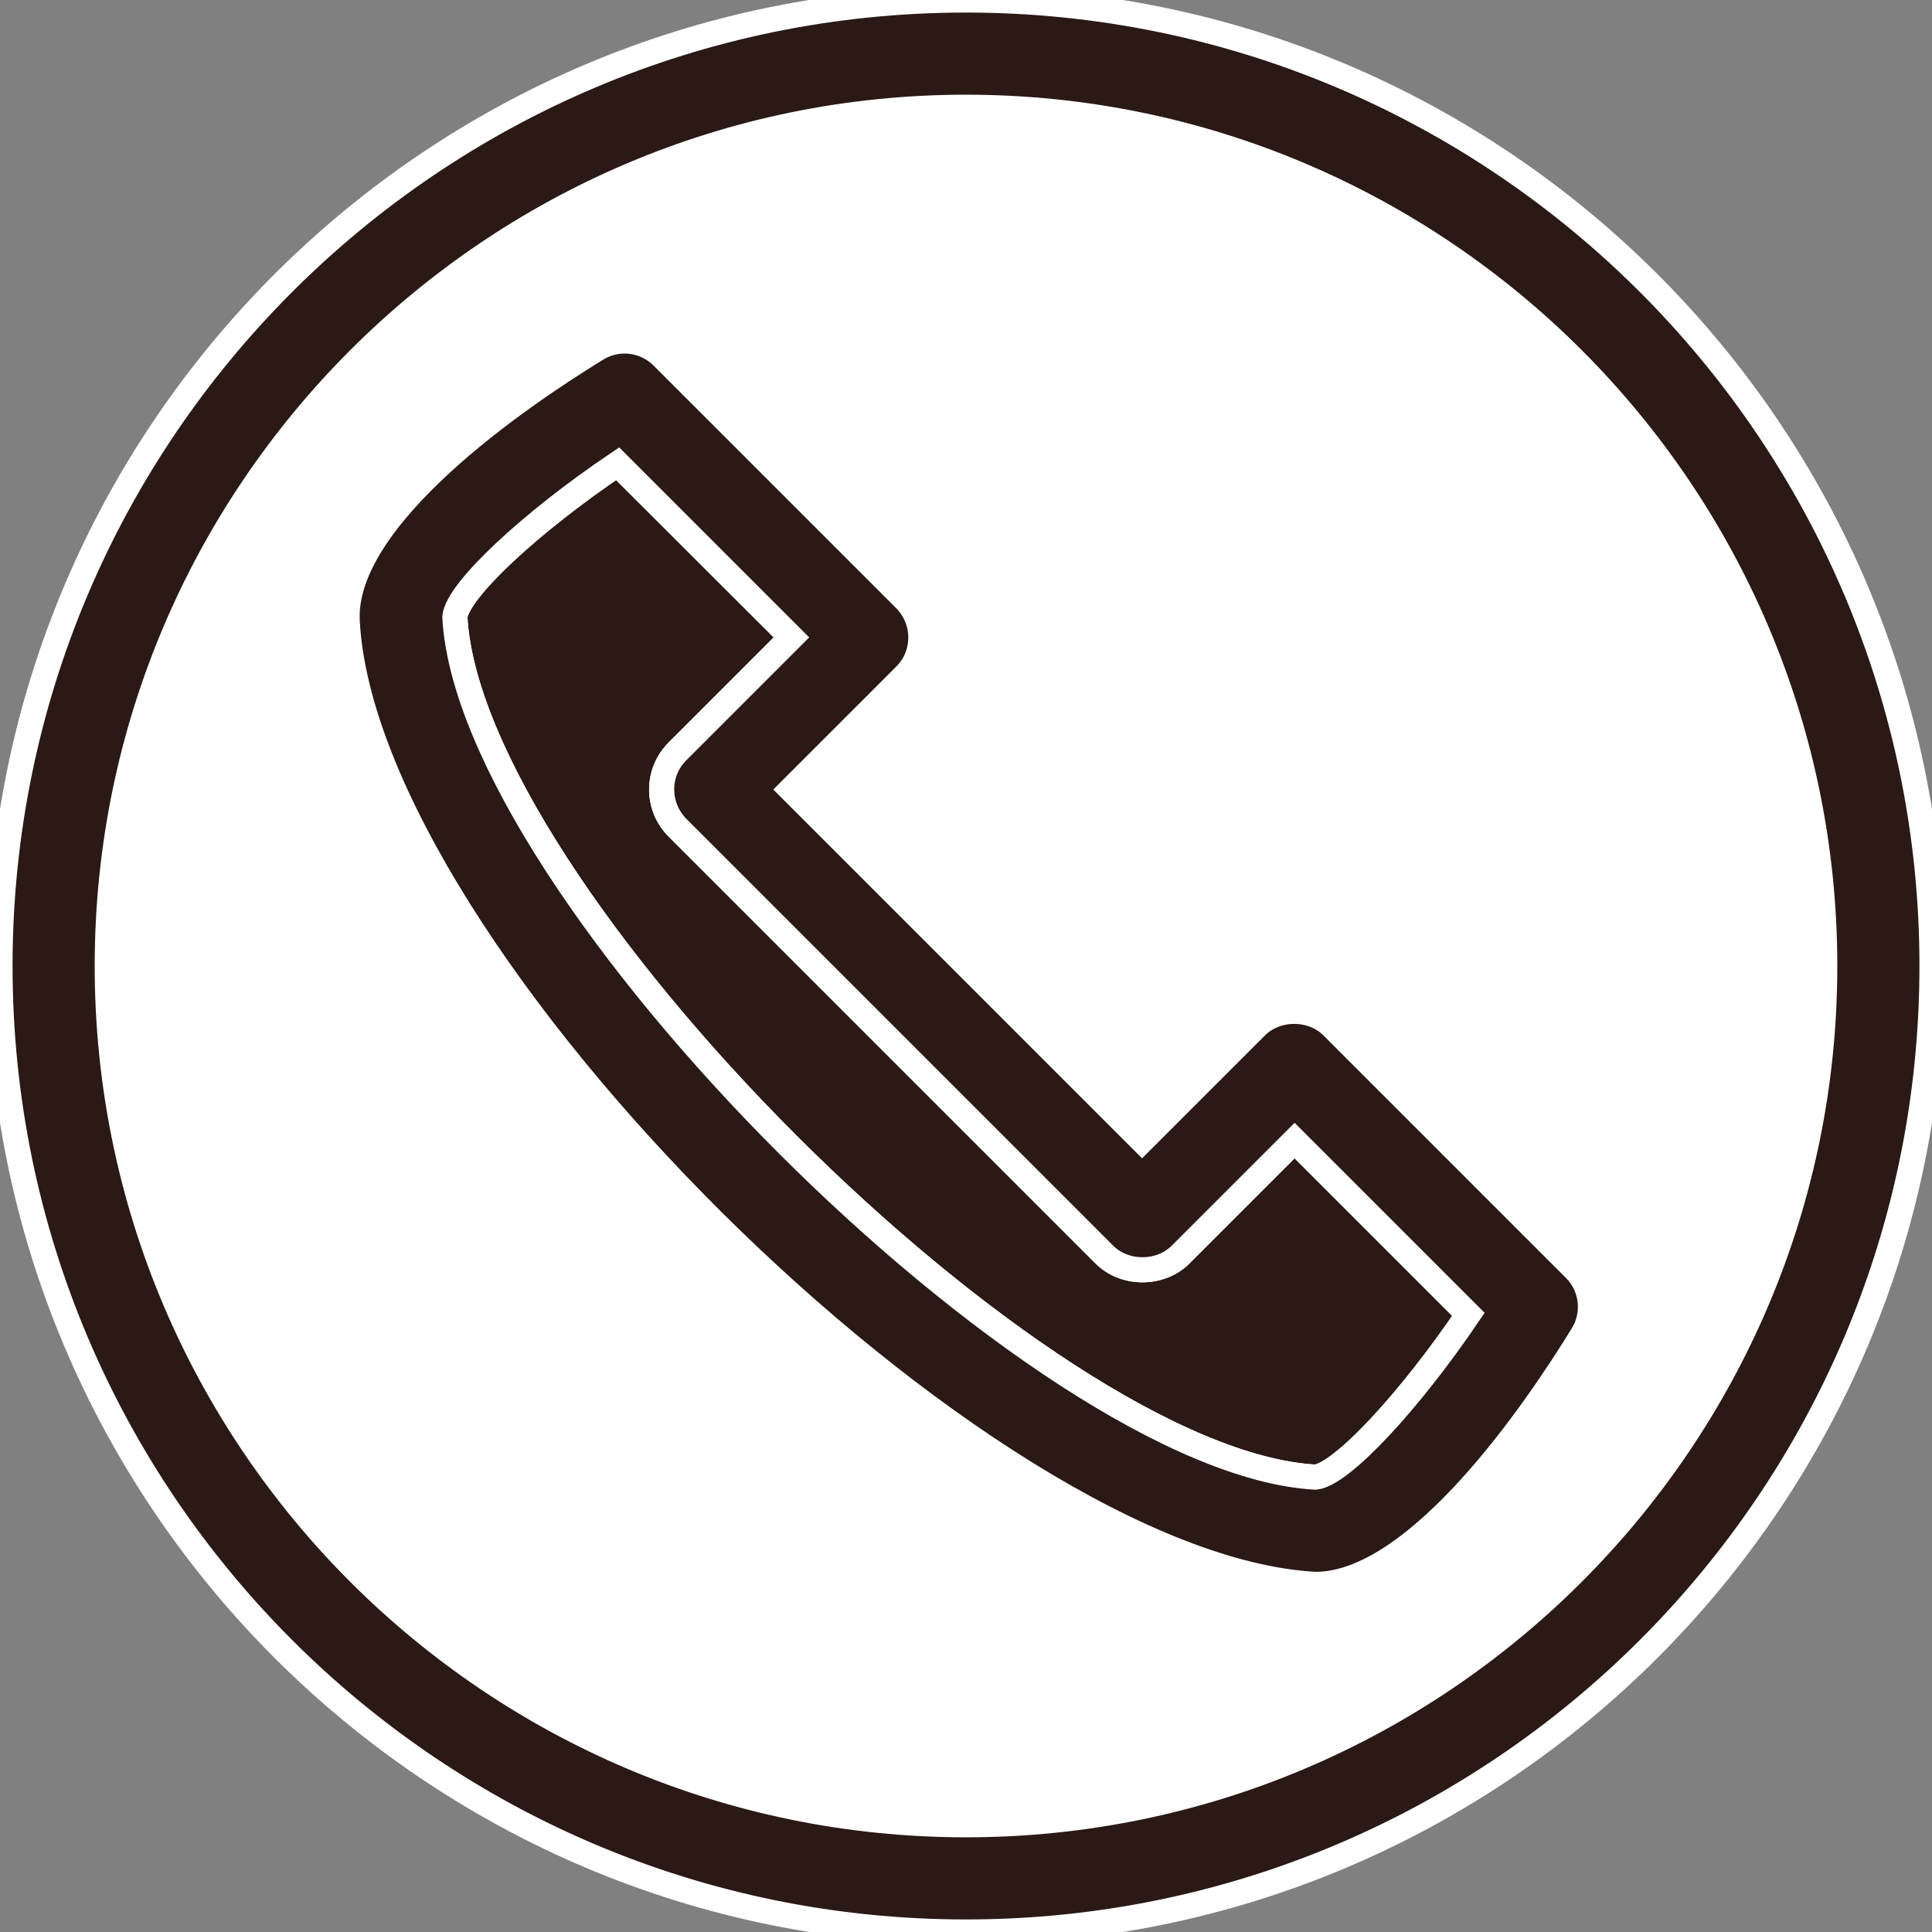 <!DOCTYPE svg PUBLIC "-//W3C//DTD SVG 1.1//EN" "http://www.w3.org/Graphics/SVG/1.1/DTD/svg11.dtd">
<!-- Uploaded to: SVG Repo, www.svgrepo.com, Transformed by: SVG Repo Mixer Tools -->
<svg height="800px" width="800px" version="1.1" id="Layer_1" xmlns="http://www.w3.org/2000/svg" xmlns:xlink="http://www.w3.org/1999/xlink" viewBox="0 0 508 508" xml:space="preserve" fill="#ffffff" stroke="#ffffff" stroke-width="6.604">
<rect x="0" y="0" width="508" height="508" fill="#808080" stroke="none"/>
<g id="SVGRepo_bgCarrier" stroke-width="0"/>
<g id="SVGRepo_tracerCarrier" stroke-linecap="round" stroke-linejoin="round"/>
<g id="SVGRepo_iconCarrier"> <path style="fill:#FFFFFF;" d="M254,28.3C129.5,28.3,28.2,129.5,28.2,254S129.5,479.8,254,479.8S479.8,378.5,479.8,254 S378.5,28.3,254,28.3z"/> <path style="fill:#2a1915" d="M119.6,162.2c3.8,72.1,153.9,222.2,226.3,226.2c7-0.8,24.9-20.2,40.2-42.8l-45.7-45.7l-30,30 c-5.3,5.3-14.7,5.3-20,0L178.1,217.6c-5.5-5.5-5.5-14.4,0-20l30-30L162.4,122C139.7,137.3,120.3,155.2,119.6,162.2z"/> <g> <path style="fill:#2a1915;" d="M414.1,333.7l-63.8-63.8c-5.3-5.3-14.7-5.3-20,0l-30,30L208,207.6l30-30c5.5-5.5,5.5-14.4,0-20 l-63.8-63.8c-4.6-4.6-11.8-5.5-17.4-2c-20.2,12.4-67,44.2-65.5,71.6c4.7,87.7,167,248.6,254.6,253.2c27,0,58.1-45.9,70.2-65.6 C419.5,345.5,418.7,338.3,414.1,333.7z M345.9,388.4c-72.4-4-222.5-154.1-226.3-226.2c0.7-7,20.1-25,42.8-40.3l45.7,45.7l-30,30 c-5.5,5.5-5.5,14.4,0,20l112.3,112.3c5.3,5.3,14.7,5.3,20,0l30-30l45.7,45.7C370.8,368.2,352.9,387.6,345.9,388.4z"/> <path style="fill:#2a1915;" d="M254,0C113.9,0,0,113.9,0,254s113.9,254,254,254s254-113.9,254-254S394.1,0,254,0z M254,479.8 C129.5,479.8,28.2,378.5,28.2,254S129.5,28.2,254,28.2S479.8,129.5,479.8,254S378.5,479.8,254,479.8z"/> </g> </g>
</svg>